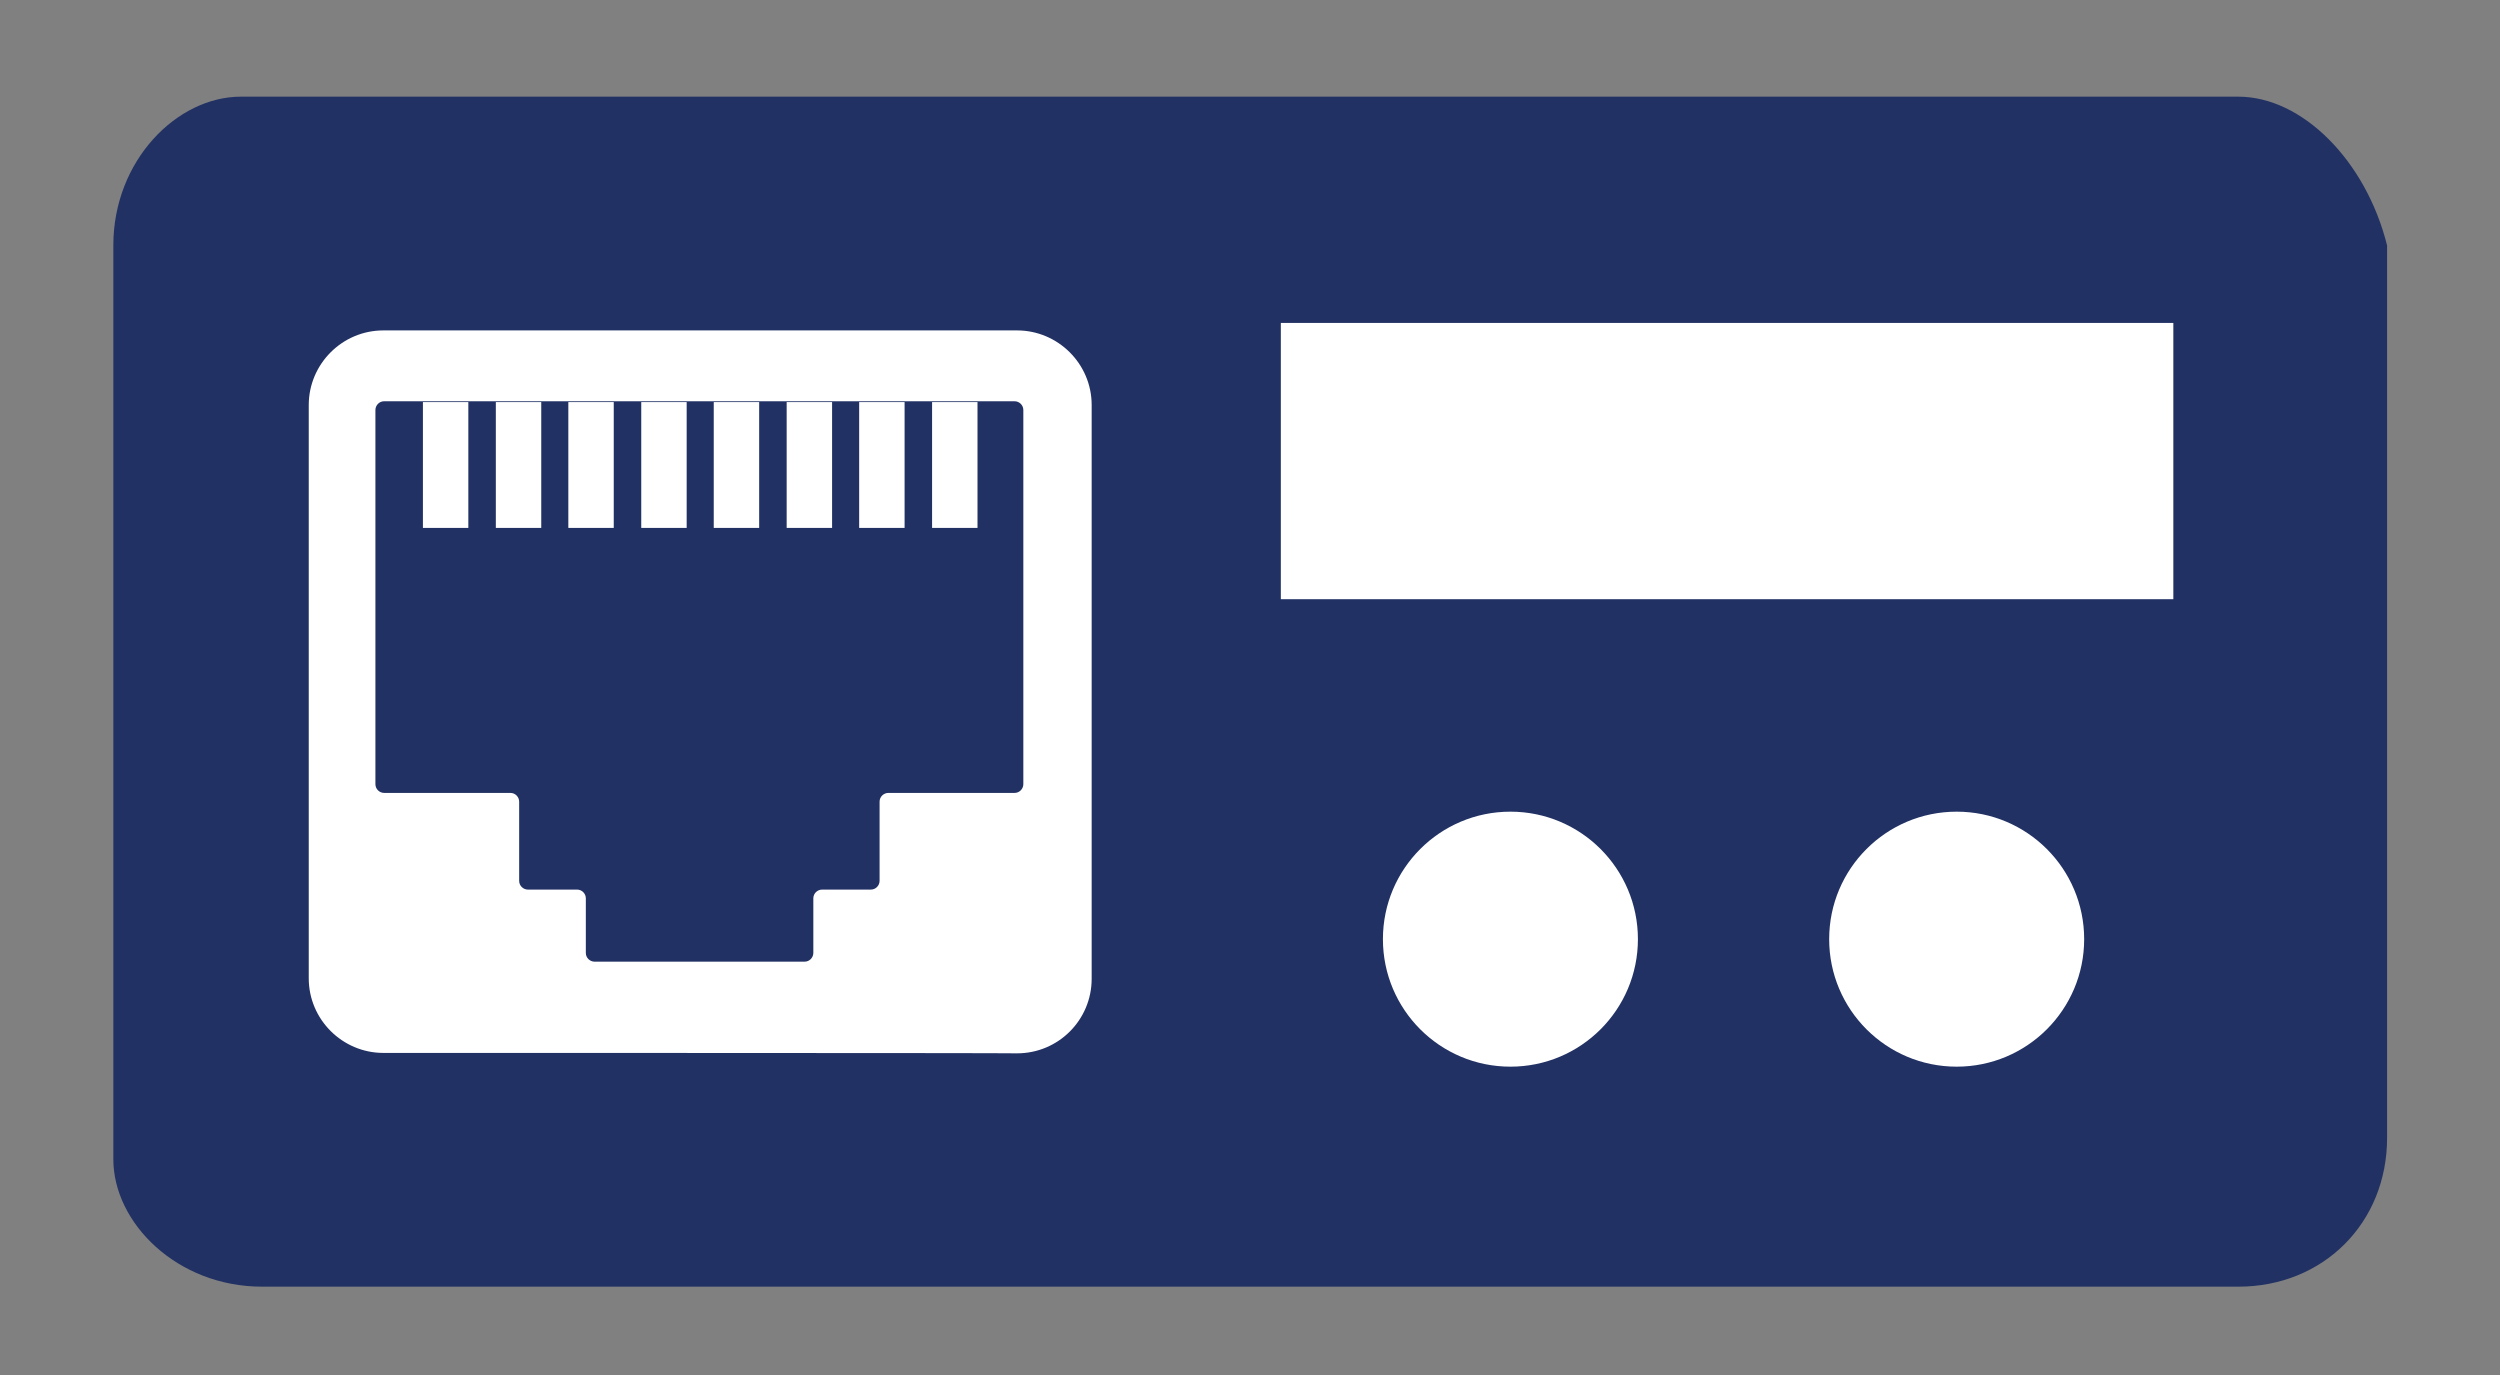 <?xml version="1.0" encoding="utf-8"?>
<!-- Generator: Adobe Illustrator 18.0.0, SVG Export Plug-In . SVG Version: 6.00 Build 0)  -->
<!DOCTYPE svg PUBLIC "-//W3C//DTD SVG 1.1//EN" "http://www.w3.org/Graphics/SVG/1.1/DTD/svg11.dtd">
<svg version="1.1" id="Layer_1" xmlns="http://www.w3.org/2000/svg" xmlns:xlink="http://www.w3.org/1999/xlink" x="0px" y="0px"
	 viewBox="8.5 230 600 330" enable-background="new 8.5 230 600 330" xml:space="preserve">
<rect x="8.5" y="230" width="600" height="330" fill="#808080" stroke="none"/>
<path fill="#213164" d="M545.7,253.2H66.3c-15.3,0-30.6,15.3-30.6,35.7v219.3c0,15.3,15.3,30.6,35.7,30.6h474.3
	c20.4,0,35.7-15.3,35.7-35.7V288.9C576.3,268.5,561,253.2,545.7,253.2z"/>
<path fill="#FFFFFF" d="M530.1,373.8C530.1,378.9,530.1,378.9,530.1,373.8H315.9l0,0v-66.3l0,0h214.2l0,0V373.8z"/>
<circle fill="#FFFFFF" cx="371" cy="455.4" r="30.6"/>
<circle fill="#FFFFFF" cx="478.1" cy="455.4" r="30.6"/>
<g id="ethernet">
	<g>
		<rect x="35.8" y="255.2" fill="none" width="281.6" height="281.6"/>
		<g>
			<path fill="#FFFFFF" d="M100.5,482.7c-9.8,0-17.9-8-17.9-17.9V327.2c0-9.8,8-17.9,17.9-17.9h152.1c9.8,0,17.9,8,17.9,17.9v137.7
				c0,9.9-8,17.9-17.9,17.9C252.6,482.7,100.5,482.7,100.5,482.7z"/>
			<path fill="#213164" d="M151.2,460.8c-1.1,0-2.1-0.9-2.1-2.1v-13.1c0-1.1-0.9-2.1-2.1-2.1h-11.8c-1.1,0-2.1-0.9-2.1-2.1v-19
				c0-1.1-0.9-2.1-2.1-2.1h-30.3c-1.1,0-2.1-0.9-2.1-2.1v-89.8c0-1.1,0.9-2.1,2.1-2.1h151.3c1.1,0,2.1,0.9,2.1,2.1v89.8
				c0,1.1-0.9,2.1-2.1,2.1h-30.3c-1.1,0-2.1,0.9-2.1,2.1v19c0,1.1-0.9,2.1-2.1,2.1h-11.7c-1.1,0-2.1,0.9-2.1,2.1v13.1
				c0,1.1-0.9,2.1-2.1,2.1H151.2z"/>
			<g>
				<rect x="232.2" y="326.5" fill="#FFFFFF" width="10.9" height="30.2"/>
				<rect x="214.7" y="326.5" fill="#FFFFFF" width="10.9" height="30.2"/>
				<rect x="197.3" y="326.5" fill="#FFFFFF" width="10.9" height="30.2"/>
				<rect x="179.8" y="326.5" fill="#FFFFFF" width="10.9" height="30.2"/>
				<rect x="162.4" y="326.5" fill="#FFFFFF" width="10.9" height="30.2"/>
				<rect x="144.9" y="326.5" fill="#FFFFFF" width="10.9" height="30.2"/>
				<rect x="127.5" y="326.5" fill="#FFFFFF" width="10.9" height="30.2"/>
				<rect x="110" y="326.5" fill="#FFFFFF" width="10.9" height="30.2"/>
			</g>
		</g>
	</g>
</g>
<g id="Layer_1_1_">
</g>
</svg>
